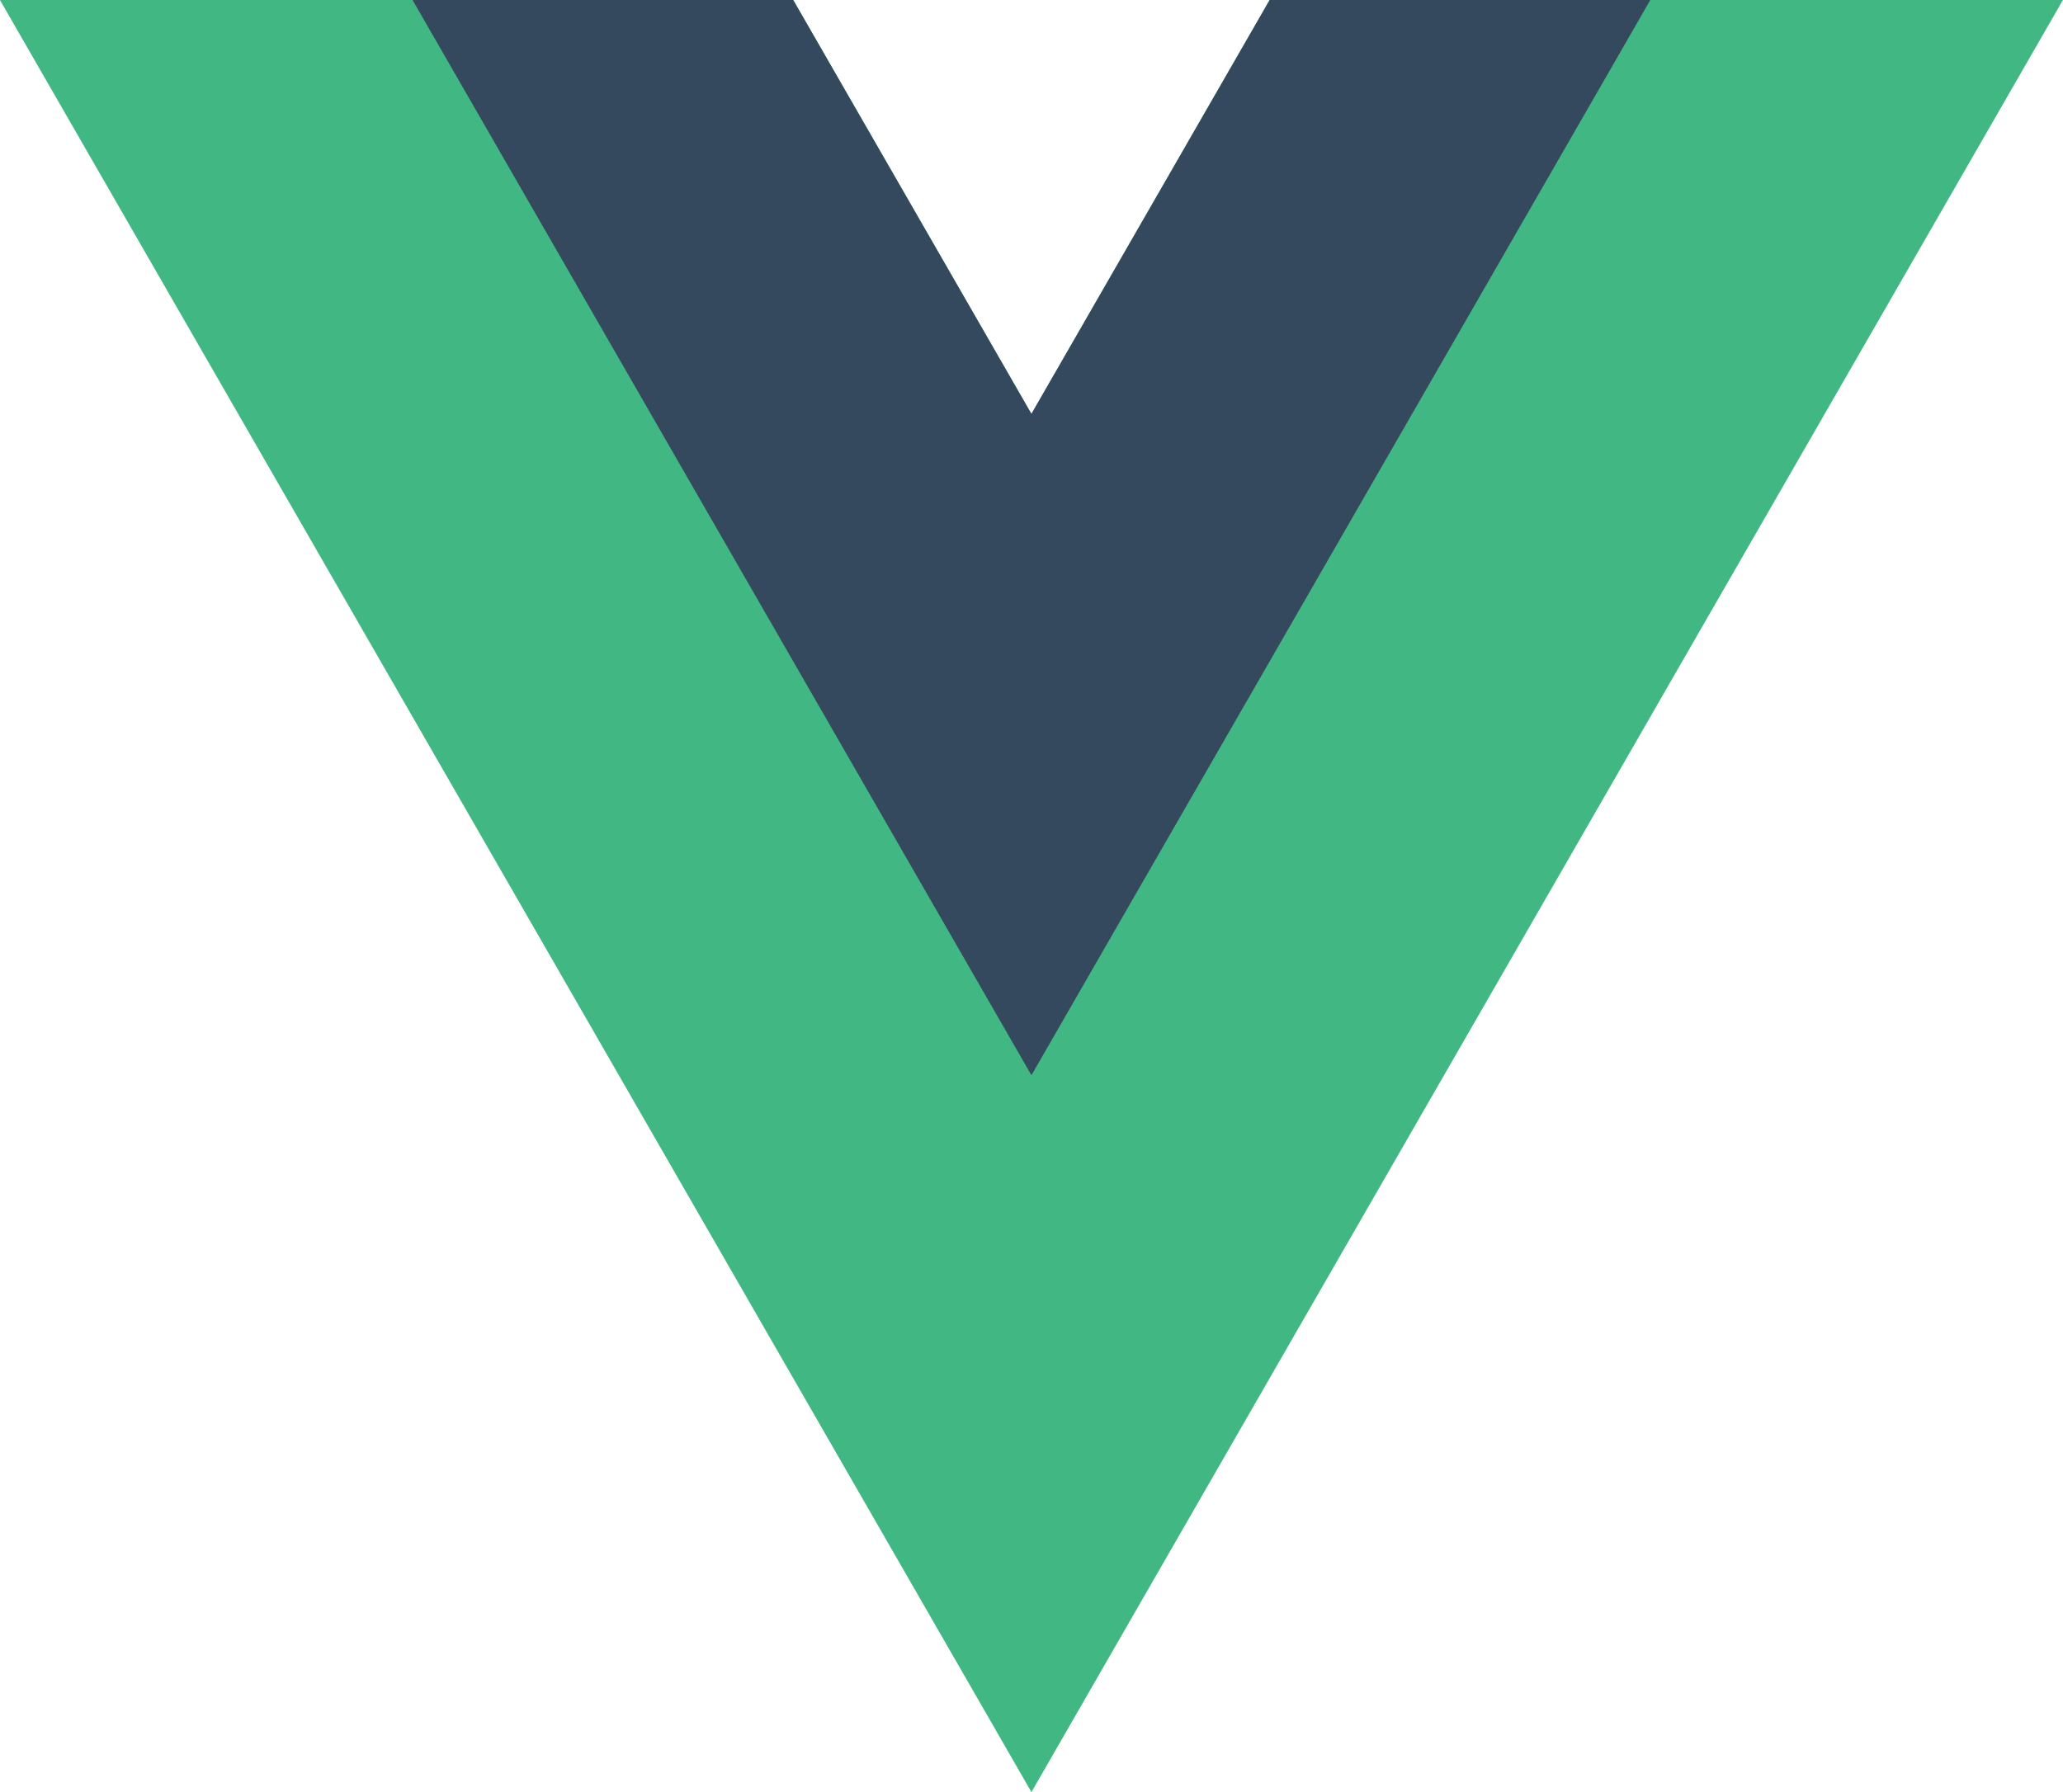 <svg width="122" height="106" viewBox="0 0 122 106" fill="none" xmlns="http://www.w3.org/2000/svg">
<g clip-path="url(#clip0)">
<path d="M75.083 0.001L60.996 24.48L46.909 0.001H-0.002L60.996 105.999L121.995 0.001H75.083Z" fill="#41B883"/>
<path d="M75.083 0.001L60.996 24.48L46.909 0.001H24.397L60.996 63.599L97.595 0.001H75.083Z" fill="#34495E"/>
</g>
<defs>
<clipPath id="clip0">
<rect width="122" height="106" fill="white"/>
</clipPath>
</defs>
</svg>
